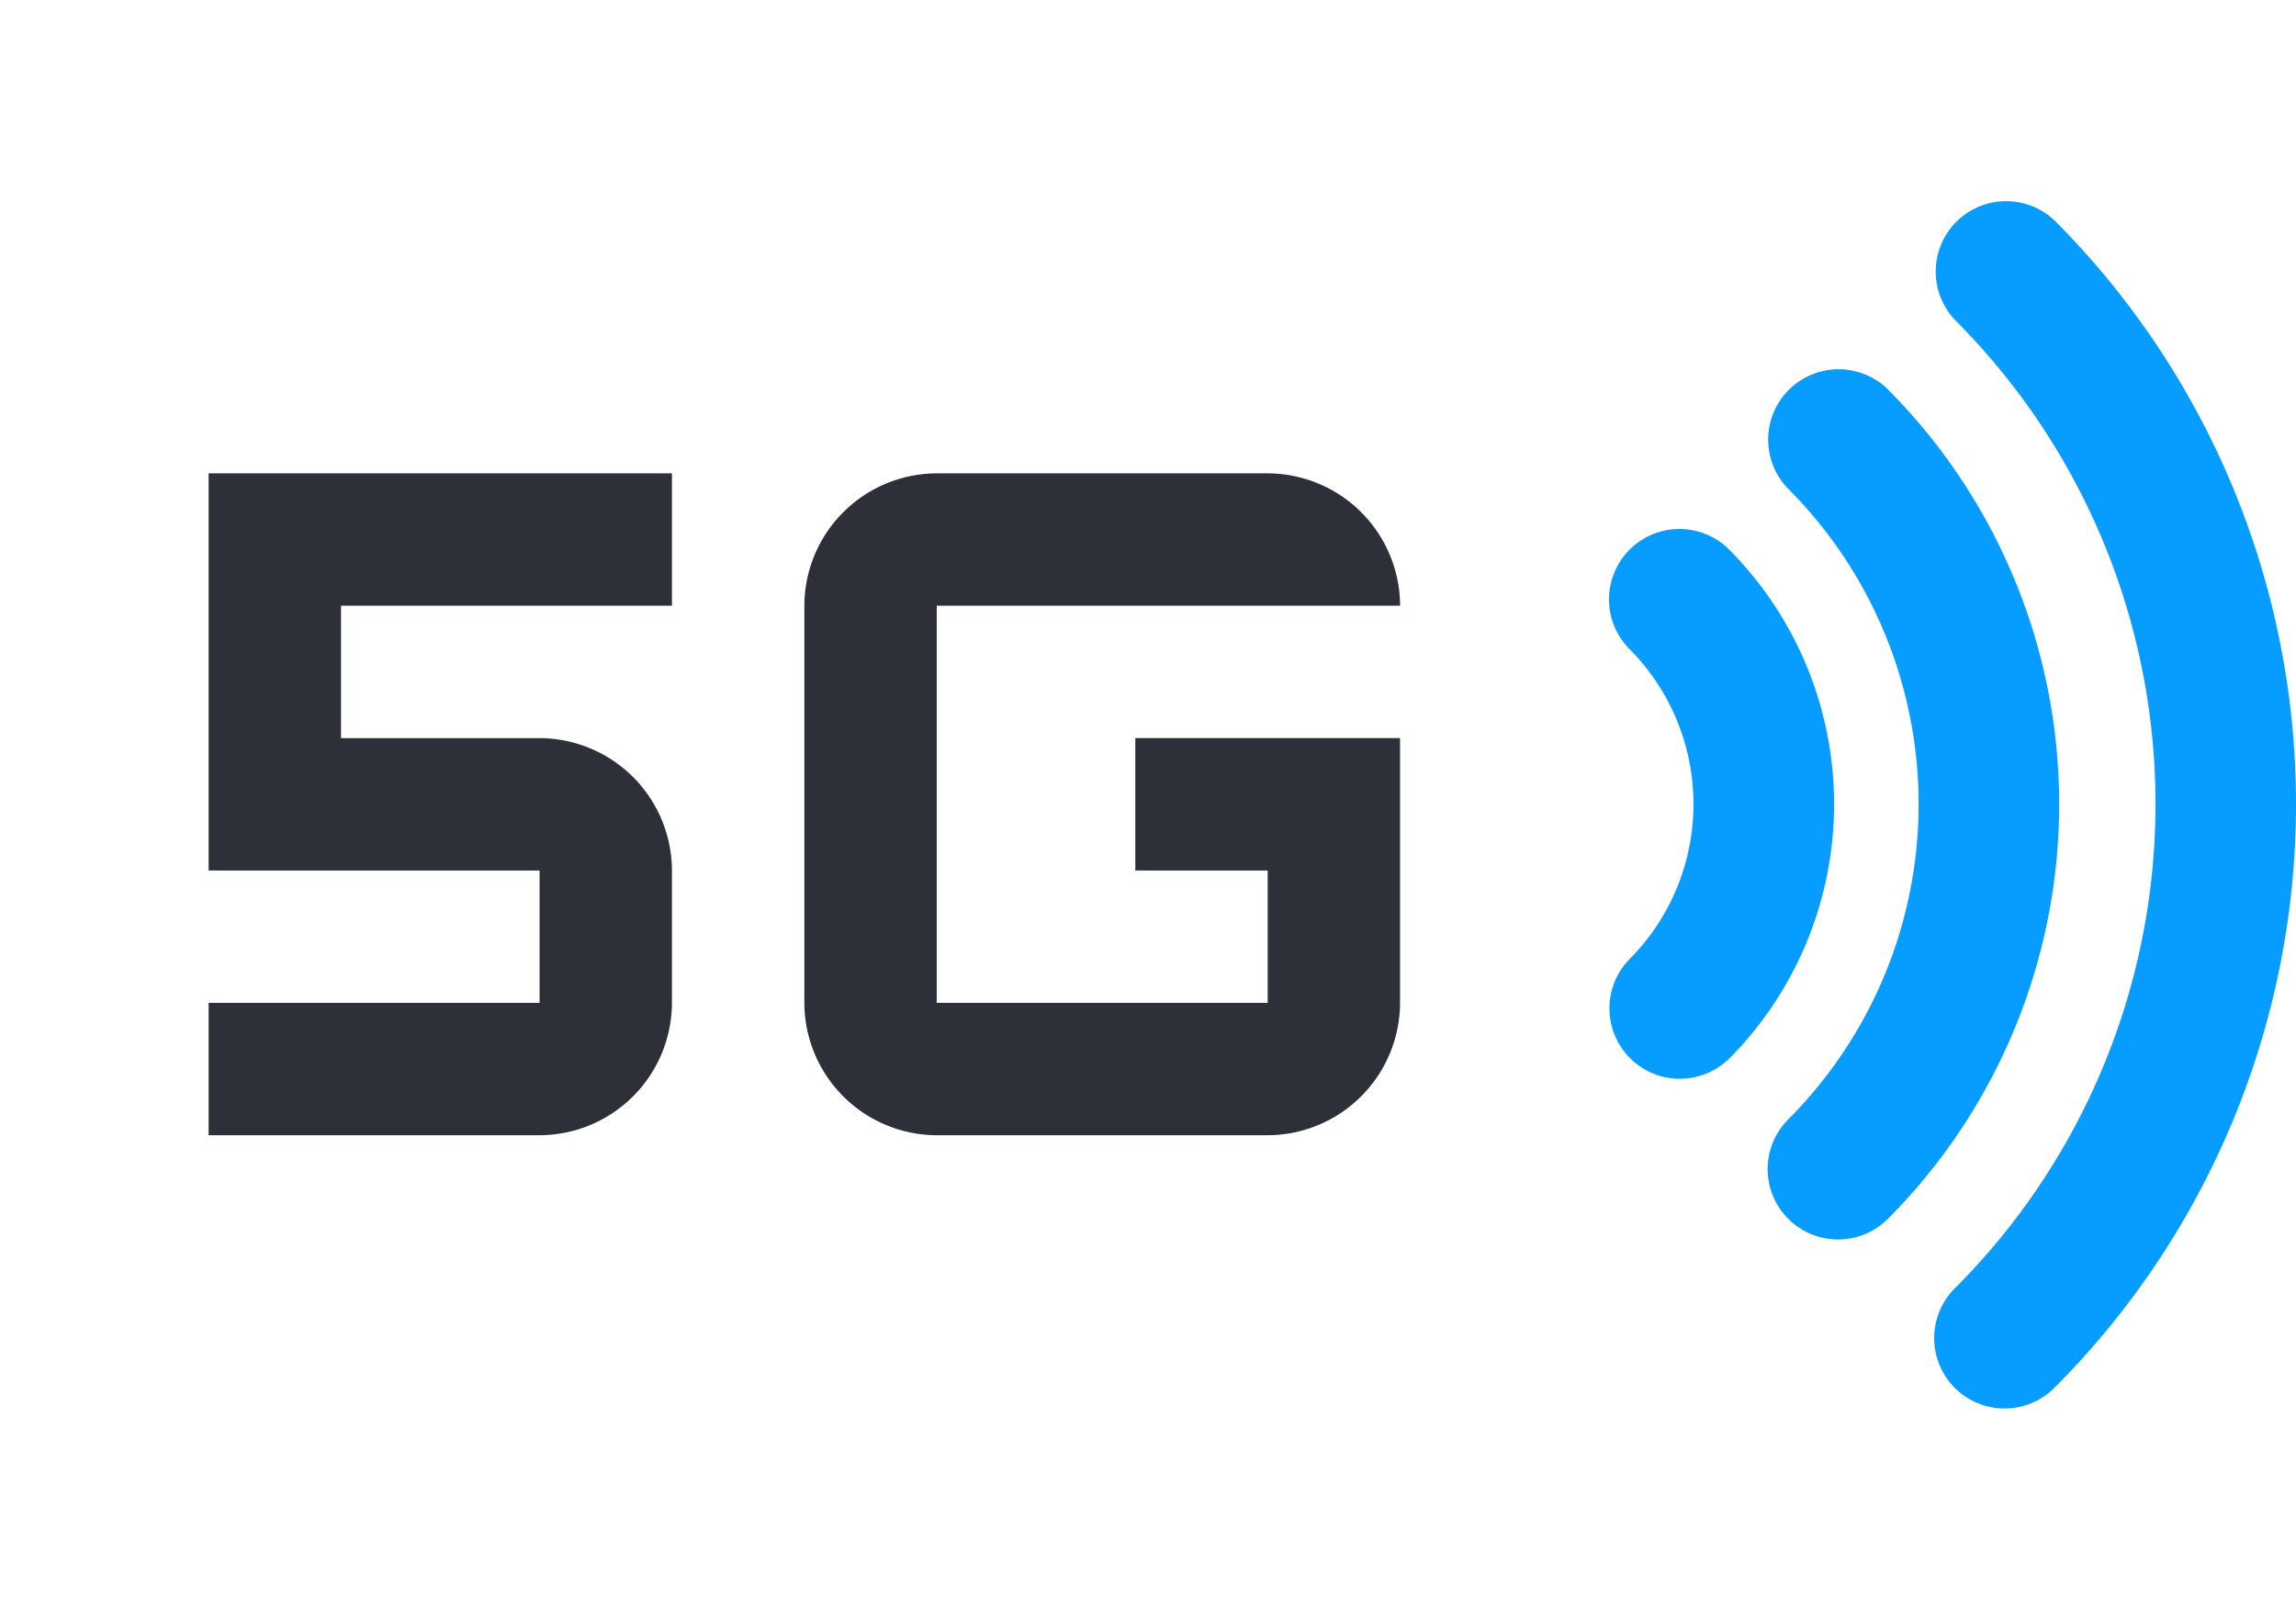<svg xmlns="http://www.w3.org/2000/svg" width="45.671" height="32" viewBox="0 0 45.671 32"><g transform="translate(325 -798)"><g transform="translate(-324.85 798.15)"><g transform="translate(-0.15 -0.15)"><rect width="32" height="32" fill="none"/></g><g transform="translate(4 9.266)"><path d="M18.583,14.9h2.633v2.633H14.633v-7.9H23.85A2.641,2.641,0,0,0,21.216,7H14.633A2.641,2.641,0,0,0,12,9.633v7.9a2.641,2.641,0,0,0,2.633,2.633h6.583a2.641,2.641,0,0,0,2.633-2.633V12.266H18.583Z" transform="translate(-0.15 -7)" fill="#2d3039"/><path d="M3,14.9H9.583v2.633H3v2.633H9.583a2.641,2.641,0,0,0,2.633-2.633V14.9a2.641,2.641,0,0,0-2.633-2.633H5.633V9.633h6.583V7H3Z" transform="translate(-3 -7)" fill="#2d3039"/></g></g><g transform="translate(-218.664 802) rotate(90)"><g transform="translate(6.521 69.853)"><path d="M148.357,256.932a7.186,7.186,0,0,0-10.138-.013A1.4,1.4,0,0,0,140.2,258.9a4.374,4.374,0,0,1,6.171.008,1.4,1.4,0,0,0,1.986-1.973Z" transform="translate(-137.807 -254.833)" fill="#079cff"/></g><g transform="translate(0 60.665)"><g transform="translate(0 0)"><path d="M23.59,65.454A16.432,16.432,0,0,0,.41,65.443,1.4,1.4,0,0,0,2.393,67.42a13.619,13.619,0,0,1,19.213.01,1.4,1.4,0,1,0,1.984-1.975Z" transform="translate(0 -60.665)" fill="#079cff"/></g></g><g transform="translate(3.342 65.375)"><g transform="translate(0 0)"><path d="M87.534,163.61A11.692,11.692,0,0,0,71.04,163.6a1.4,1.4,0,0,0,1.982,1.978,8.879,8.879,0,0,1,12.527.009,1.4,1.4,0,1,0,1.985-1.975Z" transform="translate(-70.628 -160.2)" fill="#079cff"/></g></g></g></g></svg>